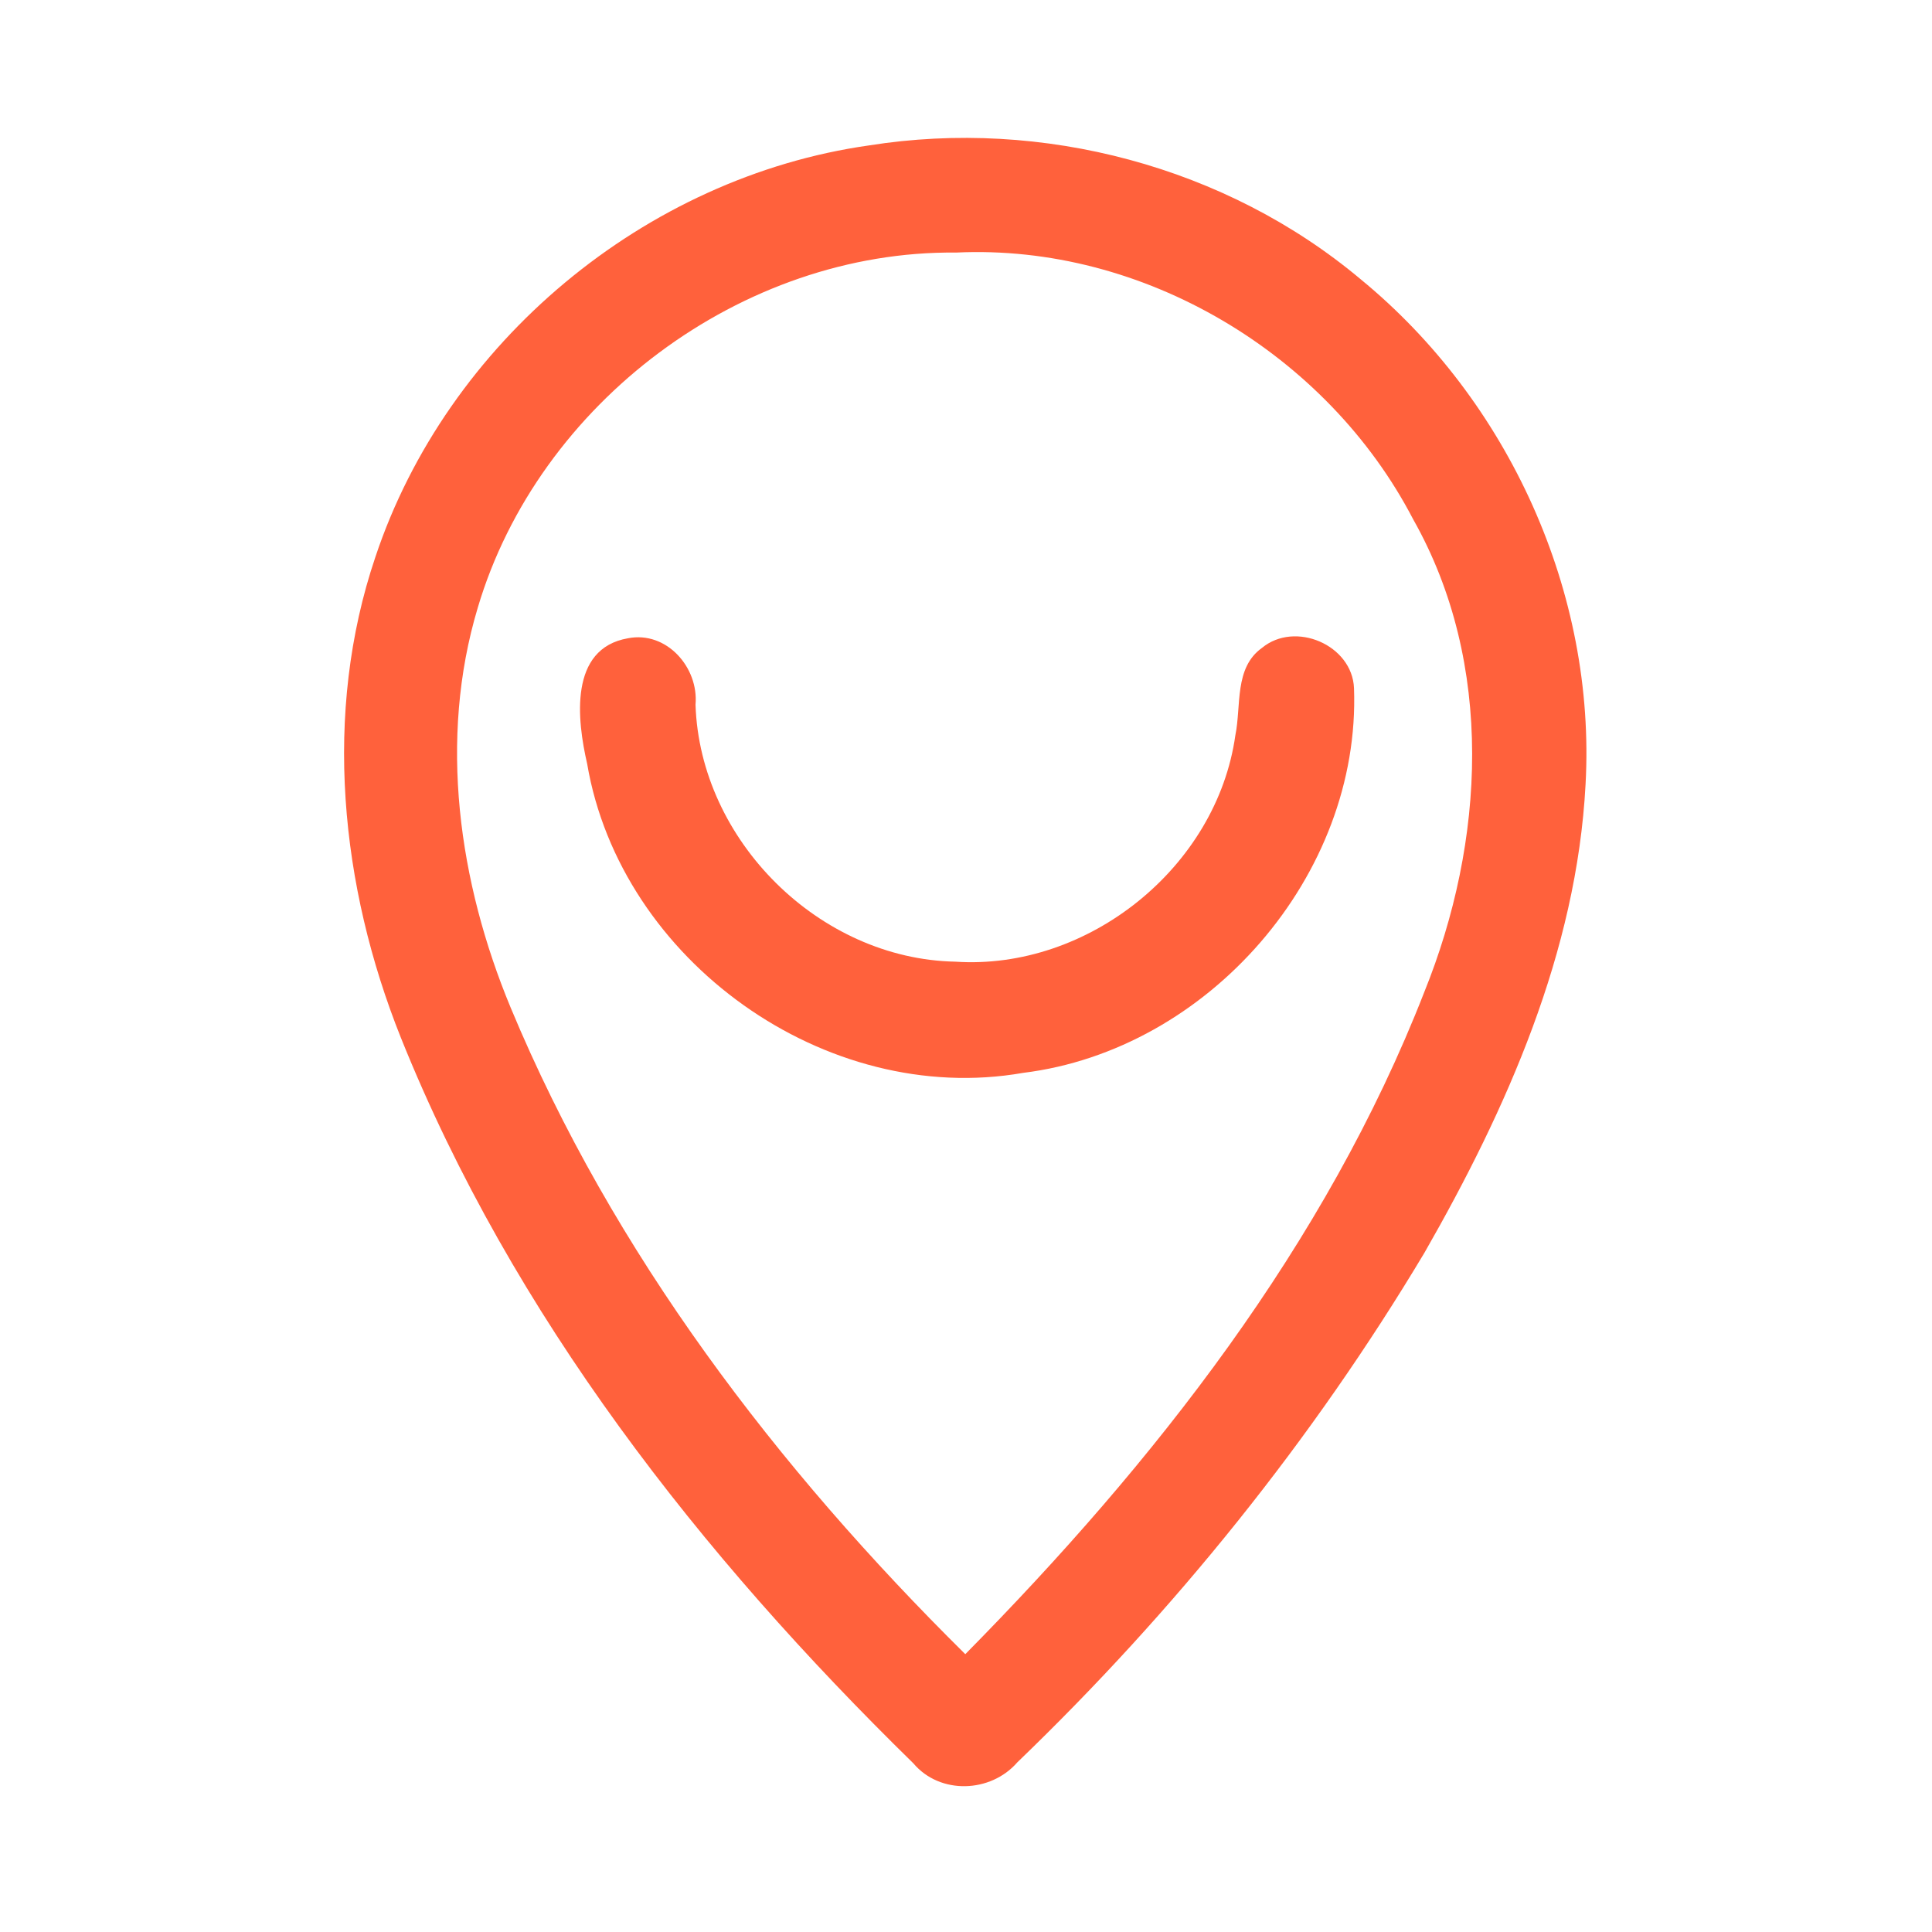 <?xml version="1.0" encoding="UTF-8" ?>
<!DOCTYPE svg PUBLIC "-//W3C//DTD SVG 1.1//EN" "http://www.w3.org/Graphics/SVG/1.1/DTD/svg11.dtd">
<svg width="192pt" height="192pt" viewBox="0 0 192 192" version="1.1" xmlns="http://www.w3.org/2000/svg">
<g id="#ff613cff">
<path fill="#ff613c" opacity="1.00" d=" M 86.37 14.45 C 103.56 11.72 121.87 16.54 135.23 27.76 C 149.93 39.82 158.63 58.93 157.57 77.97 C 156.69 94.60 149.74 110.21 141.57 124.48 C 130.45 143.08 116.71 160.12 101.10 175.14 C 98.46 178.18 93.42 178.38 90.77 175.24 C 69.65 154.58 50.93 130.74 39.84 103.13 C 33.82 88.08 32.05 70.87 37.31 55.34 C 44.42 34.02 64.10 17.60 86.37 14.45 M 47.48 60.39 C 43.55 73.48 45.58 87.69 50.75 100.14 C 60.90 124.53 77.24 145.91 95.93 164.39 C 114.71 145.36 131.75 123.70 141.54 98.60 C 147.58 83.67 148.56 65.97 140.44 51.61 C 131.90 35.17 113.62 24.21 95.01 25.10 C 73.73 24.88 53.52 40.03 47.48 60.39 Z" />
<path fill="#ff613c" opacity="1.00" d=" M 62.41 63.43 C 66.24 62.68 69.45 66.33 69.12 70.03 C 69.56 83.53 81.43 95.31 94.94 95.57 C 108.14 96.45 120.93 86.18 122.77 73.06 C 123.37 70.14 122.64 66.37 125.41 64.39 C 128.69 61.67 134.38 64.08 134.56 68.39 C 135.24 86.99 120.08 104.35 101.68 106.62 C 82.06 110.06 61.68 95.49 58.35 75.90 C 57.35 71.57 56.52 64.45 62.41 63.43 Z" />
</g>
</svg>
